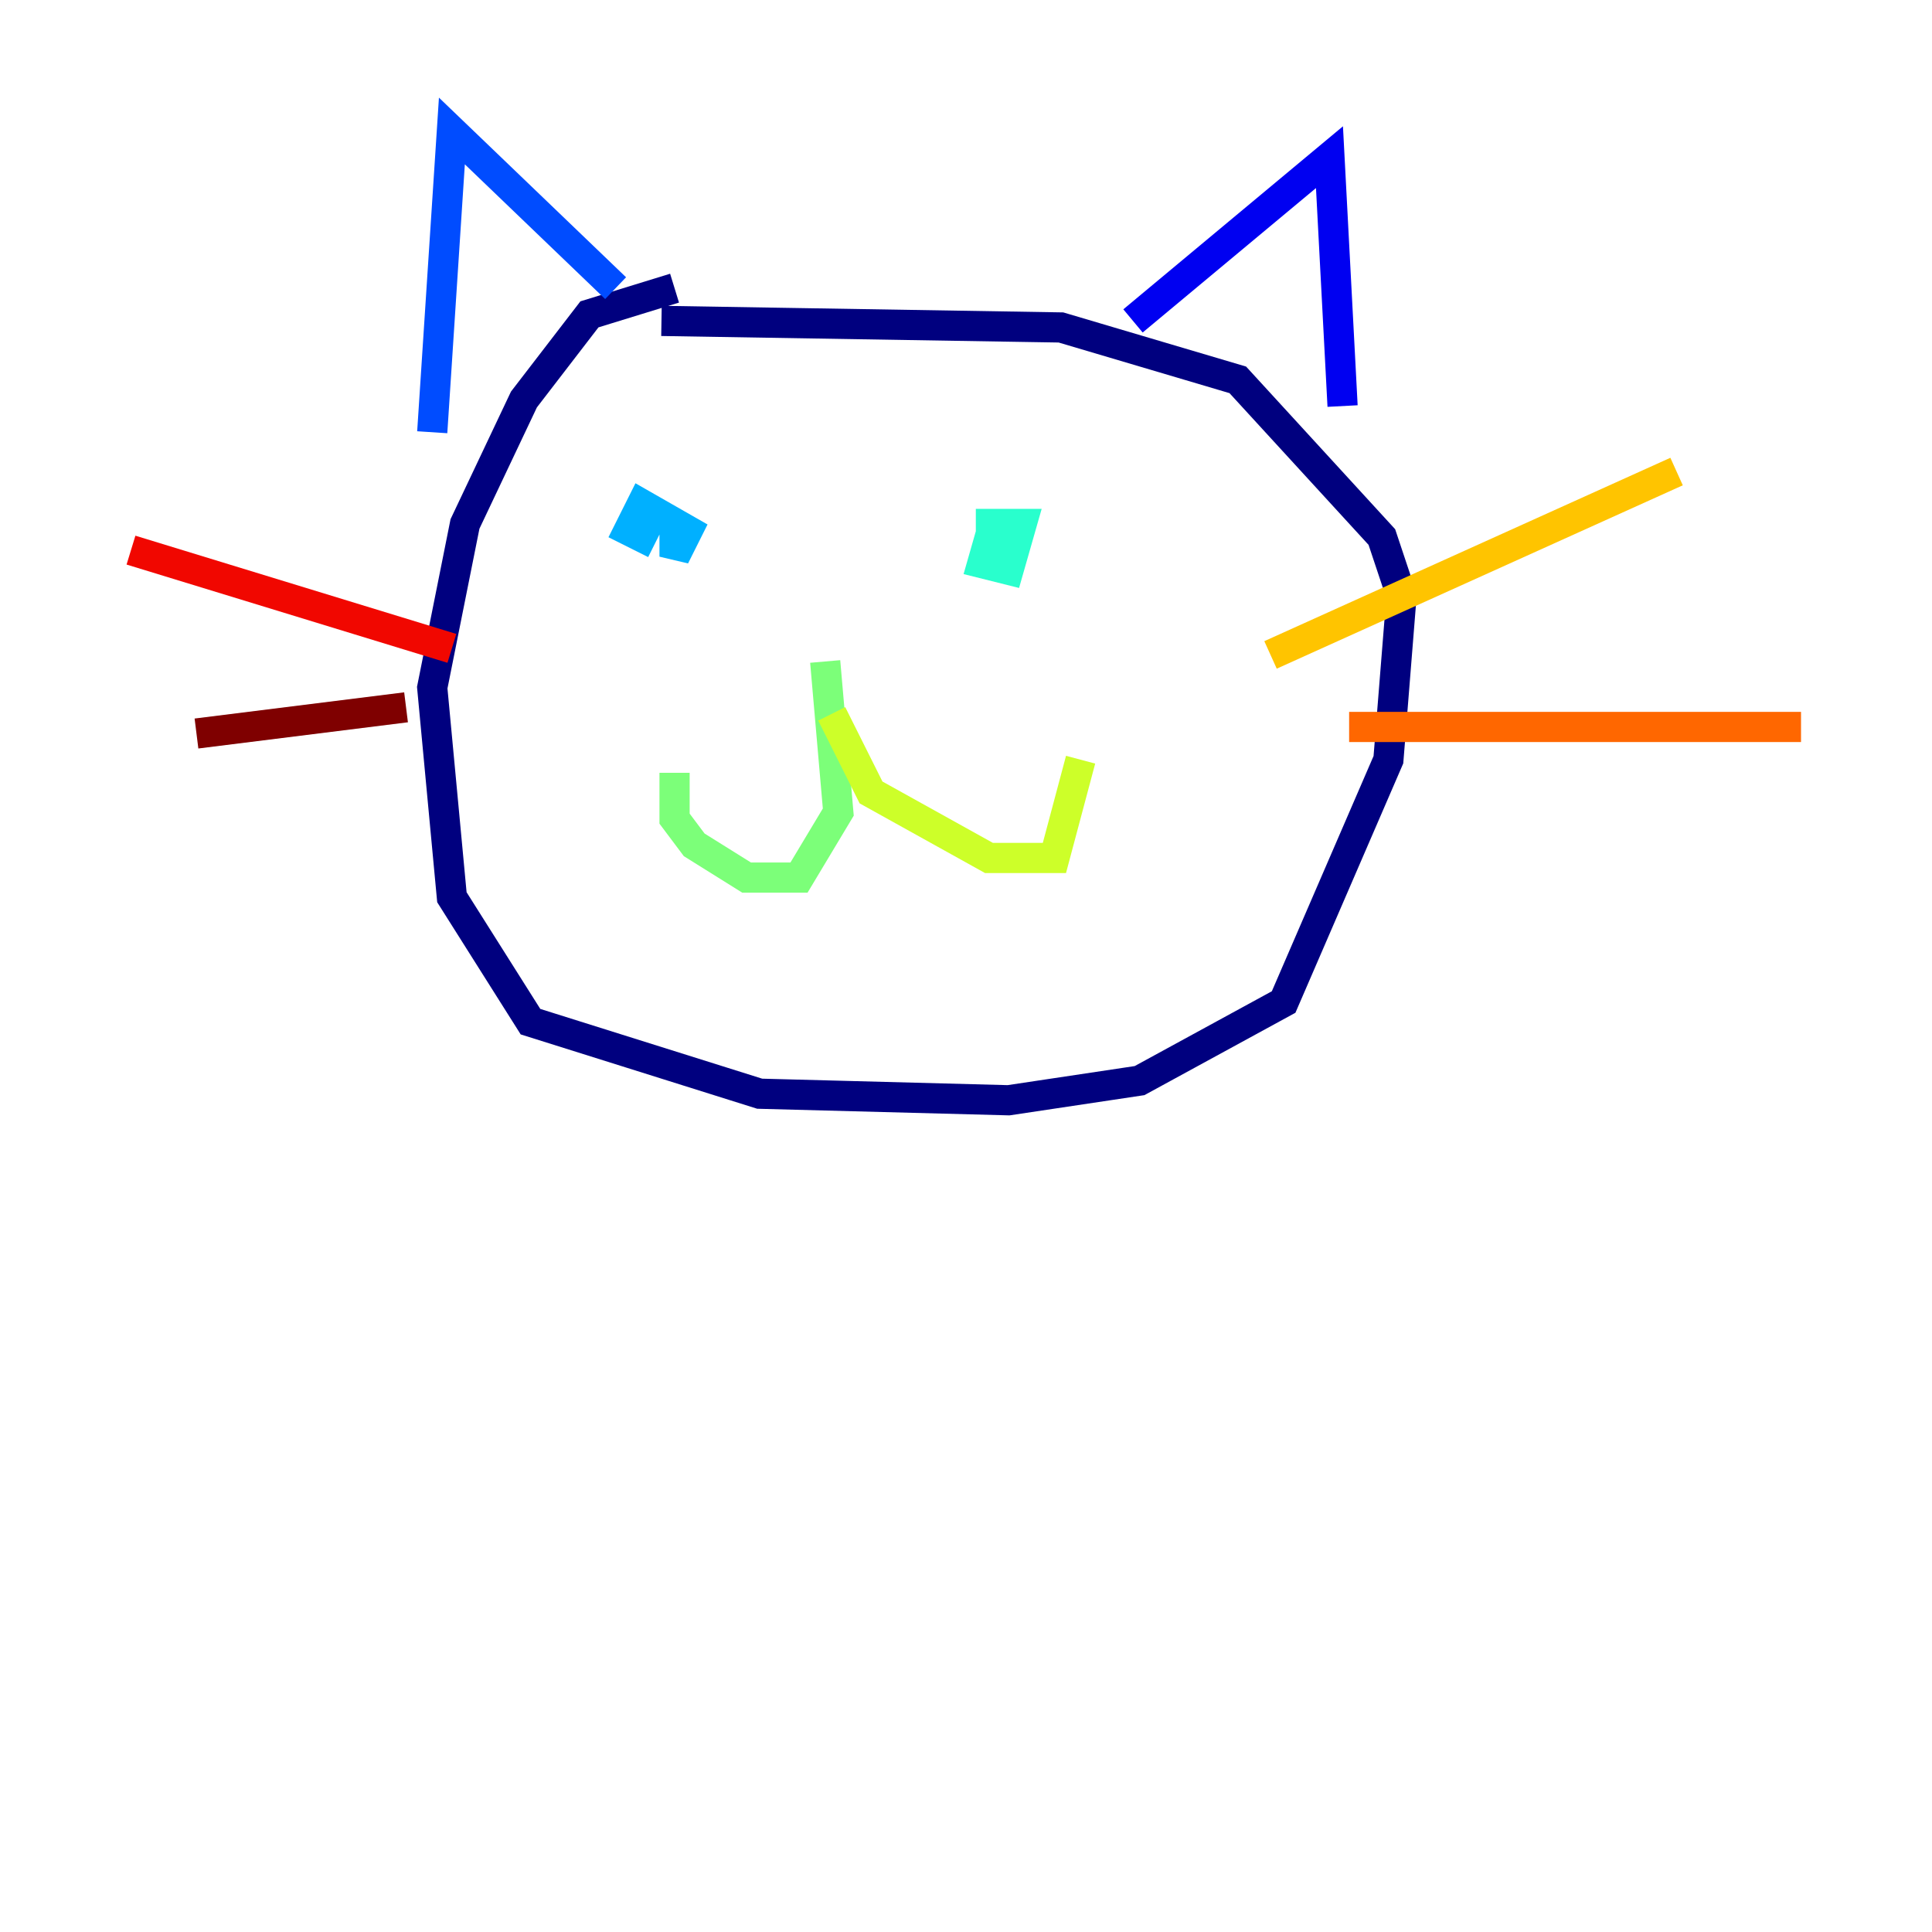 <?xml version="1.0" encoding="utf-8" ?>
<svg baseProfile="tiny" height="128" version="1.2" viewBox="0,0,128,128" width="128" xmlns="http://www.w3.org/2000/svg" xmlns:ev="http://www.w3.org/2001/xml-events" xmlns:xlink="http://www.w3.org/1999/xlink"><defs /><polyline fill="none" points="44.691,19.091 39.051,20.827 34.712,26.468 30.807,34.712 28.637,45.559 29.939,59.444 35.146,67.688 50.332,72.461 66.82,72.895 75.498,71.593 85.044,66.386 91.986,50.332 92.854,39.485 91.552,35.58 82.007,25.166 70.291,21.695 43.824,21.261" stroke="#00007f" stroke-width="2" /><polyline fill="none" points="75.064,21.261 88.081,10.414 88.949,26.902" stroke="#0000f1" stroke-width="2" /><polyline fill="none" points="40.786,19.091 29.939,8.678 28.637,28.637" stroke="#004cff" stroke-width="2" /><polyline fill="none" points="44.691,35.146 44.691,36.881 45.559,35.146 42.522,33.41 41.654,35.146 43.39,36.014" stroke="#00b0ff" stroke-width="2" /><polyline fill="none" points="65.953,34.278 65.085,37.315 66.82,37.749 67.688,34.712 64.651,34.712" stroke="#29ffcd" stroke-width="2" /><polyline fill="none" points="54.671,43.824 55.539,53.803 52.936,58.142 49.464,58.142 45.993,55.973 44.691,54.237 44.691,51.2" stroke="#7cff79" stroke-width="2" /><polyline fill="none" points="55.105,47.295 57.709,52.502 65.519,56.841 69.858,56.841 71.593,50.332" stroke="#cdff29" stroke-width="2" /><polyline fill="none" points="84.176,43.39 111.078,31.241" stroke="#ffc400" stroke-width="2" /><polyline fill="none" points="89.383,48.163 119.322,48.163" stroke="#ff6700" stroke-width="2" /><polyline fill="none" points="29.939,42.956 8.678,36.447" stroke="#f10700" stroke-width="2" /><polyline fill="none" points="26.902,46.861 13.017,48.597" stroke="#7f0000" stroke-width="2" /></svg>